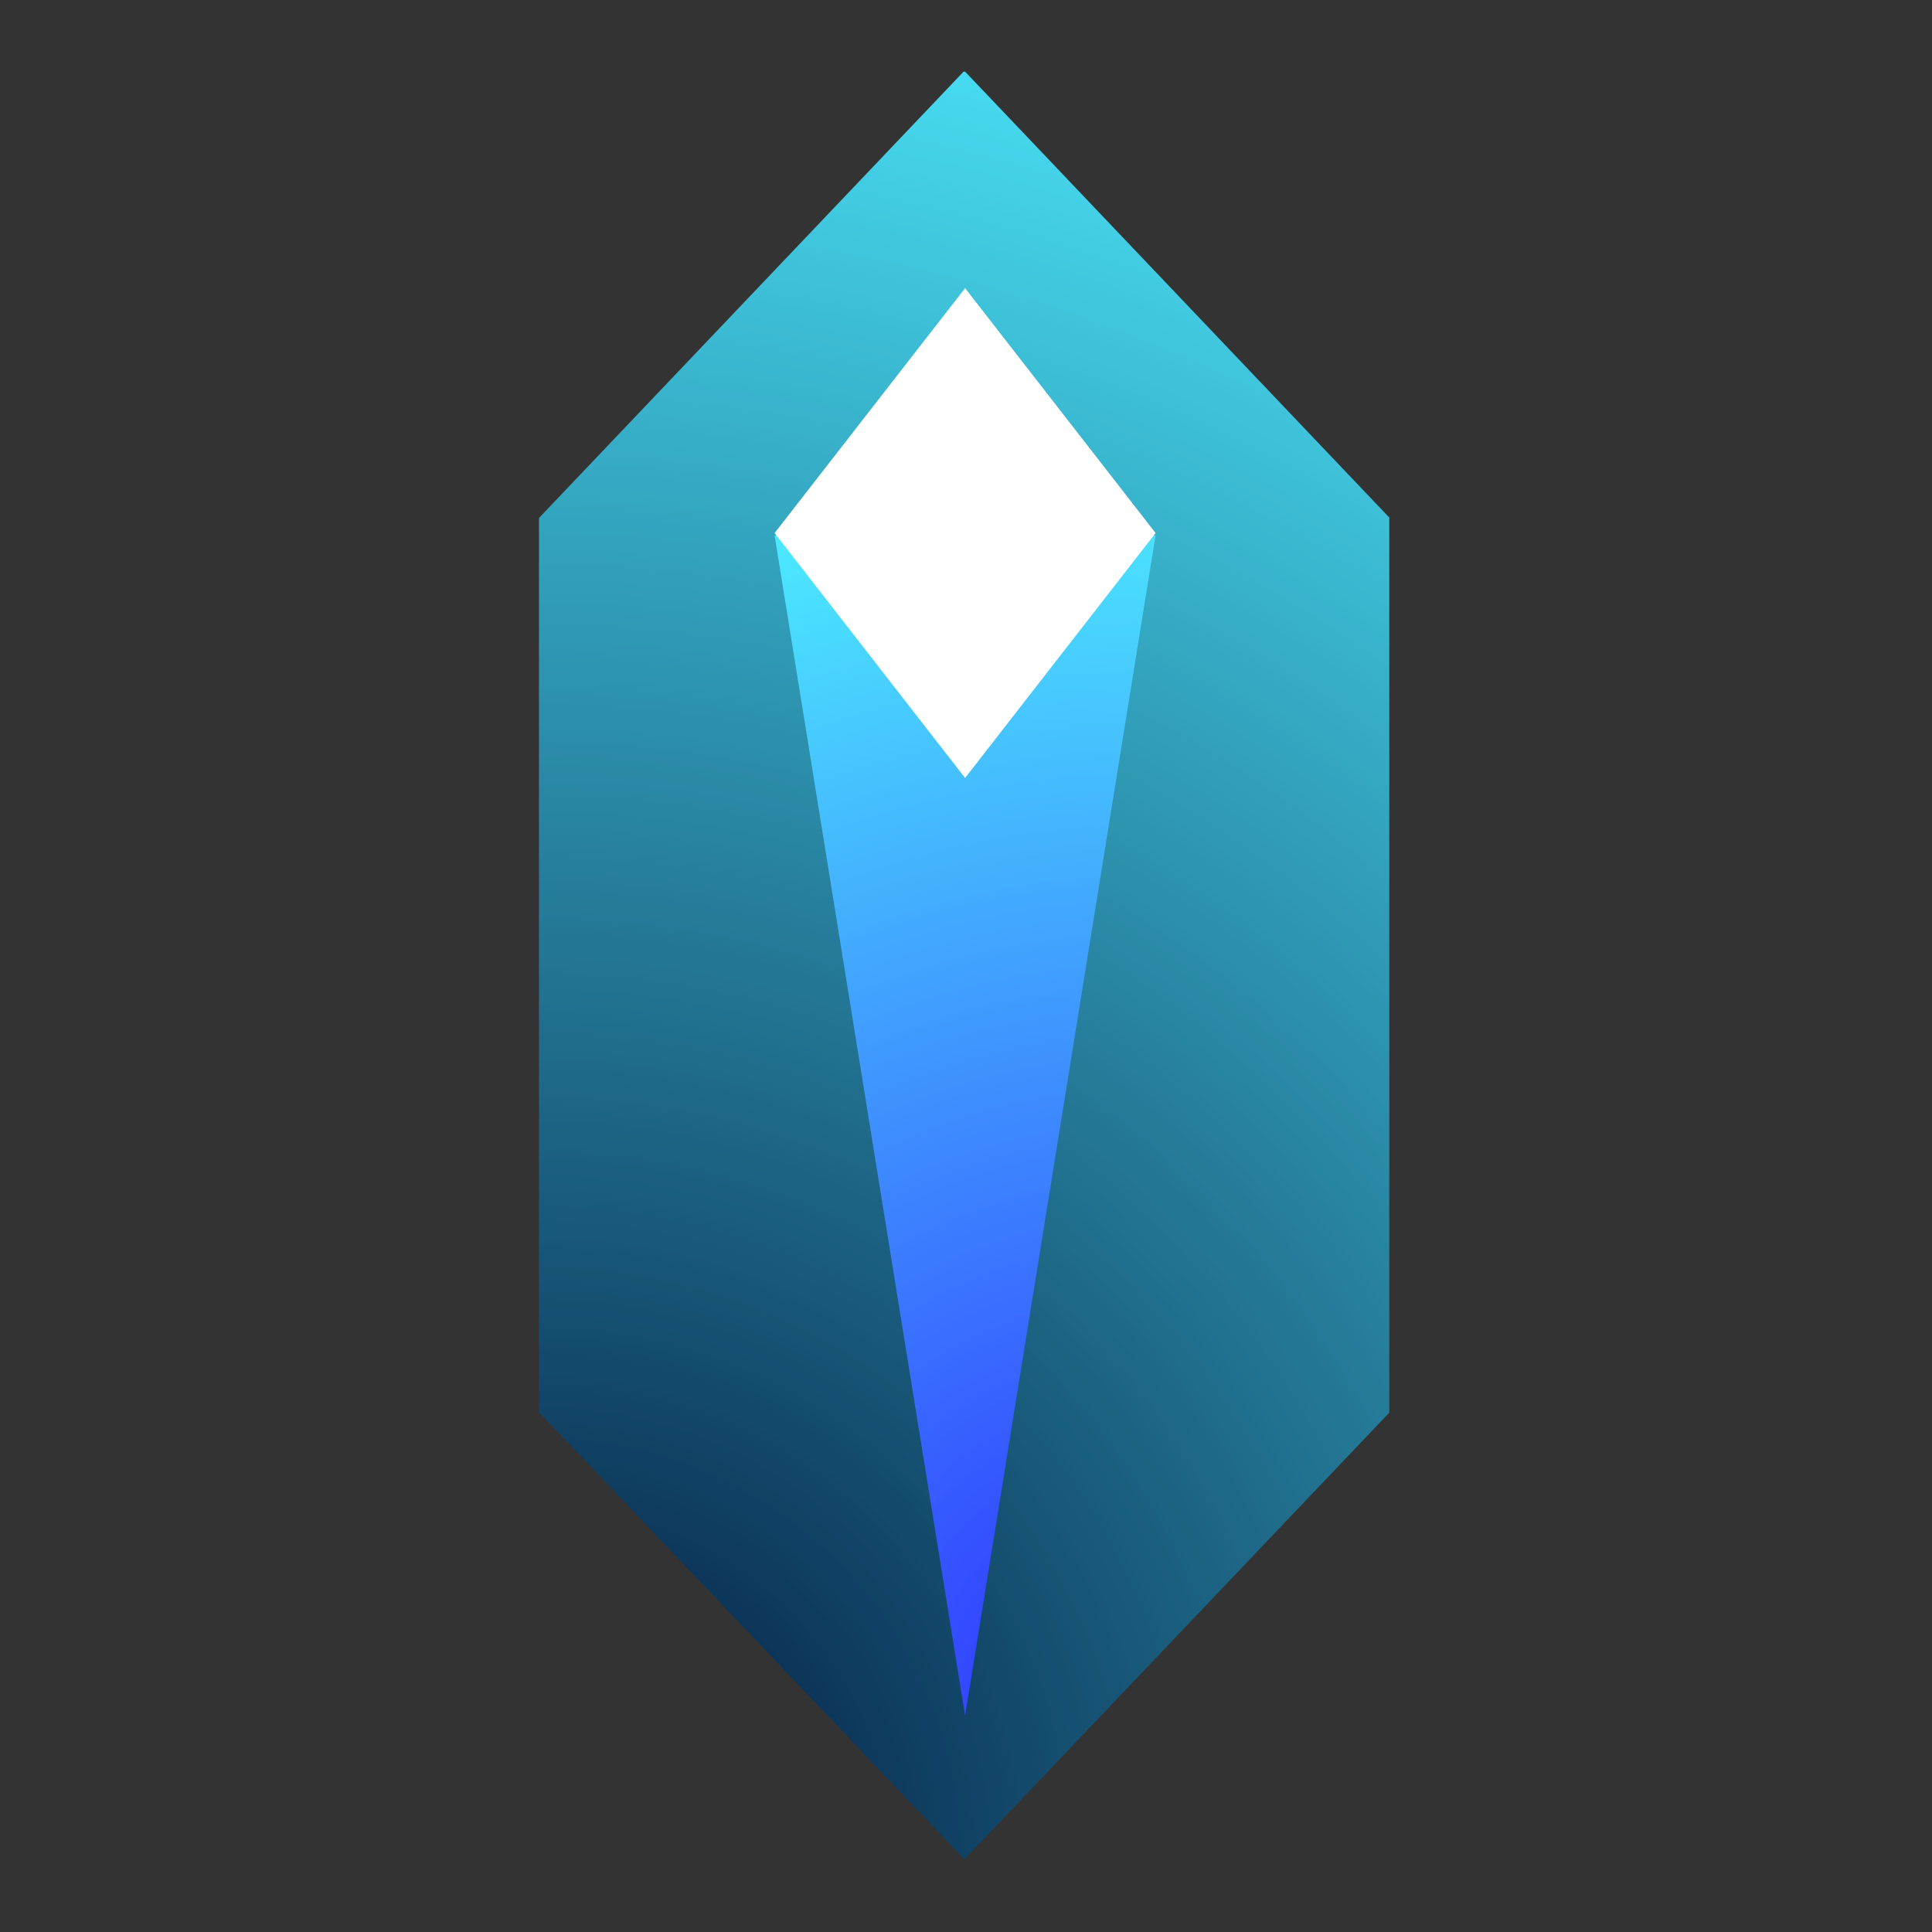 <svg xmlns="http://www.w3.org/2000/svg" xmlns:xlink="http://www.w3.org/1999/xlink" width="1079" zoomAndPan="magnify" viewBox="0 0 809.25 809.25" height="1079" preserveAspectRatio="xMidYMid meet" version="1.2"><rect x="0" y="0" width="809.25" height="809.25" fill="#333333" stroke="none"/><defs><clipPath id="f73c120d5b"><path d="M 225.762 30.02 L 581.926 30.02 L 581.926 778.832 L 225.762 778.832 Z M 225.762 30.02 "/></clipPath><clipPath id="627f0b703a"><path d="M 225.762 216.961 L 403.926 29.672 L 582.094 216.961 L 582.094 591.543 L 403.926 778.832 L 225.762 591.543 Z M 225.762 216.961 "/></clipPath><radialGradient gradientTransform="matrix(0,-1,1,0,225.761,778.832)" id="106c2b67e8" gradientUnits="userSpaceOnUse" r="829.201" cx="0" fx="0" cy="0" fy="0"><stop style="stop-color:#00143a;stop-opacity:1;" offset="0"/><stop style="stop-color:#00153b;stop-opacity:1;" offset="0.004"/><stop style="stop-color:#01163c;stop-opacity:1;" offset="0.008"/><stop style="stop-color:#01173d;stop-opacity:1;" offset="0.012"/><stop style="stop-color:#01183d;stop-opacity:1;" offset="0.016"/><stop style="stop-color:#02183e;stop-opacity:1;" offset="0.02"/><stop style="stop-color:#02193f;stop-opacity:1;" offset="0.023"/><stop style="stop-color:#021a40;stop-opacity:1;" offset="0.027"/><stop style="stop-color:#031b40;stop-opacity:1;" offset="0.031"/><stop style="stop-color:#031c41;stop-opacity:1;" offset="0.035"/><stop style="stop-color:#031d42;stop-opacity:1;" offset="0.039"/><stop style="stop-color:#031d43;stop-opacity:1;" offset="0.043"/><stop style="stop-color:#041e43;stop-opacity:1;" offset="0.047"/><stop style="stop-color:#041f44;stop-opacity:1;" offset="0.051"/><stop style="stop-color:#042045;stop-opacity:1;" offset="0.055"/><stop style="stop-color:#052146;stop-opacity:1;" offset="0.059"/><stop style="stop-color:#052247;stop-opacity:1;" offset="0.062"/><stop style="stop-color:#052247;stop-opacity:1;" offset="0.066"/><stop style="stop-color:#052348;stop-opacity:1;" offset="0.07"/><stop style="stop-color:#062449;stop-opacity:1;" offset="0.074"/><stop style="stop-color:#06254a;stop-opacity:1;" offset="0.078"/><stop style="stop-color:#06264a;stop-opacity:1;" offset="0.082"/><stop style="stop-color:#07274b;stop-opacity:1;" offset="0.086"/><stop style="stop-color:#07274c;stop-opacity:1;" offset="0.09"/><stop style="stop-color:#07284d;stop-opacity:1;" offset="0.094"/><stop style="stop-color:#08294d;stop-opacity:1;" offset="0.098"/><stop style="stop-color:#082a4e;stop-opacity:1;" offset="0.102"/><stop style="stop-color:#082b4f;stop-opacity:1;" offset="0.105"/><stop style="stop-color:#082c50;stop-opacity:1;" offset="0.109"/><stop style="stop-color:#092c50;stop-opacity:1;" offset="0.113"/><stop style="stop-color:#092d51;stop-opacity:1;" offset="0.117"/><stop style="stop-color:#092e52;stop-opacity:1;" offset="0.121"/><stop style="stop-color:#0a2f53;stop-opacity:1;" offset="0.125"/><stop style="stop-color:#0a3054;stop-opacity:1;" offset="0.129"/><stop style="stop-color:#0a3154;stop-opacity:1;" offset="0.133"/><stop style="stop-color:#0b3155;stop-opacity:1;" offset="0.137"/><stop style="stop-color:#0b3256;stop-opacity:1;" offset="0.141"/><stop style="stop-color:#0b3357;stop-opacity:1;" offset="0.145"/><stop style="stop-color:#0b3457;stop-opacity:1;" offset="0.148"/><stop style="stop-color:#0c3558;stop-opacity:1;" offset="0.152"/><stop style="stop-color:#0c3659;stop-opacity:1;" offset="0.156"/><stop style="stop-color:#0c365a;stop-opacity:1;" offset="0.16"/><stop style="stop-color:#0d375a;stop-opacity:1;" offset="0.164"/><stop style="stop-color:#0d385b;stop-opacity:1;" offset="0.168"/><stop style="stop-color:#0d395c;stop-opacity:1;" offset="0.172"/><stop style="stop-color:#0e3a5d;stop-opacity:1;" offset="0.176"/><stop style="stop-color:#0e3b5e;stop-opacity:1;" offset="0.18"/><stop style="stop-color:#0e3b5e;stop-opacity:1;" offset="0.184"/><stop style="stop-color:#0e3c5f;stop-opacity:1;" offset="0.188"/><stop style="stop-color:#0f3d60;stop-opacity:1;" offset="0.191"/><stop style="stop-color:#0f3e61;stop-opacity:1;" offset="0.195"/><stop style="stop-color:#0f3f61;stop-opacity:1;" offset="0.199"/><stop style="stop-color:#104062;stop-opacity:1;" offset="0.203"/><stop style="stop-color:#104063;stop-opacity:1;" offset="0.207"/><stop style="stop-color:#104164;stop-opacity:1;" offset="0.211"/><stop style="stop-color:#104264;stop-opacity:1;" offset="0.215"/><stop style="stop-color:#114365;stop-opacity:1;" offset="0.219"/><stop style="stop-color:#114466;stop-opacity:1;" offset="0.223"/><stop style="stop-color:#114567;stop-opacity:1;" offset="0.227"/><stop style="stop-color:#124567;stop-opacity:1;" offset="0.23"/><stop style="stop-color:#124668;stop-opacity:1;" offset="0.234"/><stop style="stop-color:#124769;stop-opacity:1;" offset="0.238"/><stop style="stop-color:#13486a;stop-opacity:1;" offset="0.242"/><stop style="stop-color:#13496b;stop-opacity:1;" offset="0.246"/><stop style="stop-color:#134a6b;stop-opacity:1;" offset="0.25"/><stop style="stop-color:#134a6c;stop-opacity:1;" offset="0.254"/><stop style="stop-color:#144b6d;stop-opacity:1;" offset="0.258"/><stop style="stop-color:#144c6e;stop-opacity:1;" offset="0.262"/><stop style="stop-color:#144d6e;stop-opacity:1;" offset="0.266"/><stop style="stop-color:#154e6f;stop-opacity:1;" offset="0.27"/><stop style="stop-color:#154f70;stop-opacity:1;" offset="0.273"/><stop style="stop-color:#154f71;stop-opacity:1;" offset="0.277"/><stop style="stop-color:#165071;stop-opacity:1;" offset="0.281"/><stop style="stop-color:#165172;stop-opacity:1;" offset="0.285"/><stop style="stop-color:#165273;stop-opacity:1;" offset="0.289"/><stop style="stop-color:#165374;stop-opacity:1;" offset="0.293"/><stop style="stop-color:#175474;stop-opacity:1;" offset="0.297"/><stop style="stop-color:#175475;stop-opacity:1;" offset="0.301"/><stop style="stop-color:#175576;stop-opacity:1;" offset="0.305"/><stop style="stop-color:#185677;stop-opacity:1;" offset="0.309"/><stop style="stop-color:#185778;stop-opacity:1;" offset="0.312"/><stop style="stop-color:#185878;stop-opacity:1;" offset="0.316"/><stop style="stop-color:#185979;stop-opacity:1;" offset="0.32"/><stop style="stop-color:#19597a;stop-opacity:1;" offset="0.324"/><stop style="stop-color:#195a7b;stop-opacity:1;" offset="0.328"/><stop style="stop-color:#195b7b;stop-opacity:1;" offset="0.332"/><stop style="stop-color:#1a5c7c;stop-opacity:1;" offset="0.336"/><stop style="stop-color:#1a5d7d;stop-opacity:1;" offset="0.34"/><stop style="stop-color:#1a5e7e;stop-opacity:1;" offset="0.344"/><stop style="stop-color:#1b5e7e;stop-opacity:1;" offset="0.348"/><stop style="stop-color:#1b5f7f;stop-opacity:1;" offset="0.352"/><stop style="stop-color:#1b6080;stop-opacity:1;" offset="0.355"/><stop style="stop-color:#1b6181;stop-opacity:1;" offset="0.359"/><stop style="stop-color:#1c6282;stop-opacity:1;" offset="0.363"/><stop style="stop-color:#1c6382;stop-opacity:1;" offset="0.367"/><stop style="stop-color:#1c6383;stop-opacity:1;" offset="0.371"/><stop style="stop-color:#1d6484;stop-opacity:1;" offset="0.375"/><stop style="stop-color:#1d6585;stop-opacity:1;" offset="0.379"/><stop style="stop-color:#1d6685;stop-opacity:1;" offset="0.383"/><stop style="stop-color:#1e6786;stop-opacity:1;" offset="0.387"/><stop style="stop-color:#1e6887;stop-opacity:1;" offset="0.391"/><stop style="stop-color:#1e6888;stop-opacity:1;" offset="0.395"/><stop style="stop-color:#1e6988;stop-opacity:1;" offset="0.398"/><stop style="stop-color:#1f6a89;stop-opacity:1;" offset="0.402"/><stop style="stop-color:#1f6b8a;stop-opacity:1;" offset="0.406"/><stop style="stop-color:#1f6c8b;stop-opacity:1;" offset="0.41"/><stop style="stop-color:#206d8b;stop-opacity:1;" offset="0.414"/><stop style="stop-color:#206d8c;stop-opacity:1;" offset="0.418"/><stop style="stop-color:#206e8d;stop-opacity:1;" offset="0.422"/><stop style="stop-color:#216f8e;stop-opacity:1;" offset="0.426"/><stop style="stop-color:#21708f;stop-opacity:1;" offset="0.43"/><stop style="stop-color:#21718f;stop-opacity:1;" offset="0.434"/><stop style="stop-color:#217290;stop-opacity:1;" offset="0.438"/><stop style="stop-color:#227291;stop-opacity:1;" offset="0.441"/><stop style="stop-color:#227392;stop-opacity:1;" offset="0.445"/><stop style="stop-color:#227492;stop-opacity:1;" offset="0.449"/><stop style="stop-color:#237593;stop-opacity:1;" offset="0.453"/><stop style="stop-color:#237694;stop-opacity:1;" offset="0.457"/><stop style="stop-color:#237795;stop-opacity:1;" offset="0.461"/><stop style="stop-color:#237795;stop-opacity:1;" offset="0.465"/><stop style="stop-color:#247896;stop-opacity:1;" offset="0.469"/><stop style="stop-color:#247997;stop-opacity:1;" offset="0.473"/><stop style="stop-color:#247a98;stop-opacity:1;" offset="0.477"/><stop style="stop-color:#257b98;stop-opacity:1;" offset="0.48"/><stop style="stop-color:#257c99;stop-opacity:1;" offset="0.484"/><stop style="stop-color:#257c9a;stop-opacity:1;" offset="0.488"/><stop style="stop-color:#267d9b;stop-opacity:1;" offset="0.492"/><stop style="stop-color:#267e9c;stop-opacity:1;" offset="0.496"/><stop style="stop-color:#267f9c;stop-opacity:1;" offset="0.5"/><stop style="stop-color:#26809d;stop-opacity:1;" offset="0.504"/><stop style="stop-color:#27819e;stop-opacity:1;" offset="0.508"/><stop style="stop-color:#27819f;stop-opacity:1;" offset="0.512"/><stop style="stop-color:#27829f;stop-opacity:1;" offset="0.516"/><stop style="stop-color:#2883a0;stop-opacity:1;" offset="0.52"/><stop style="stop-color:#2884a1;stop-opacity:1;" offset="0.523"/><stop style="stop-color:#2885a2;stop-opacity:1;" offset="0.527"/><stop style="stop-color:#2986a2;stop-opacity:1;" offset="0.531"/><stop style="stop-color:#2986a3;stop-opacity:1;" offset="0.535"/><stop style="stop-color:#2987a4;stop-opacity:1;" offset="0.539"/><stop style="stop-color:#2988a5;stop-opacity:1;" offset="0.543"/><stop style="stop-color:#2a89a6;stop-opacity:1;" offset="0.547"/><stop style="stop-color:#2a8aa6;stop-opacity:1;" offset="0.551"/><stop style="stop-color:#2a8ba7;stop-opacity:1;" offset="0.555"/><stop style="stop-color:#2b8ba8;stop-opacity:1;" offset="0.559"/><stop style="stop-color:#2b8ca9;stop-opacity:1;" offset="0.562"/><stop style="stop-color:#2b8da9;stop-opacity:1;" offset="0.566"/><stop style="stop-color:#2b8eaa;stop-opacity:1;" offset="0.57"/><stop style="stop-color:#2c8fab;stop-opacity:1;" offset="0.574"/><stop style="stop-color:#2c90ac;stop-opacity:1;" offset="0.578"/><stop style="stop-color:#2c90ac;stop-opacity:1;" offset="0.582"/><stop style="stop-color:#2d91ad;stop-opacity:1;" offset="0.586"/><stop style="stop-color:#2d92ae;stop-opacity:1;" offset="0.59"/><stop style="stop-color:#2d93af;stop-opacity:1;" offset="0.594"/><stop style="stop-color:#2e94af;stop-opacity:1;" offset="0.598"/><stop style="stop-color:#2e95b0;stop-opacity:1;" offset="0.602"/><stop style="stop-color:#2e95b1;stop-opacity:1;" offset="0.605"/><stop style="stop-color:#2e96b2;stop-opacity:1;" offset="0.609"/><stop style="stop-color:#2f97b3;stop-opacity:1;" offset="0.613"/><stop style="stop-color:#2f98b3;stop-opacity:1;" offset="0.617"/><stop style="stop-color:#2f99b4;stop-opacity:1;" offset="0.621"/><stop style="stop-color:#309ab5;stop-opacity:1;" offset="0.625"/><stop style="stop-color:#309ab6;stop-opacity:1;" offset="0.629"/><stop style="stop-color:#309bb6;stop-opacity:1;" offset="0.633"/><stop style="stop-color:#319cb7;stop-opacity:1;" offset="0.637"/><stop style="stop-color:#319db8;stop-opacity:1;" offset="0.641"/><stop style="stop-color:#319eb9;stop-opacity:1;" offset="0.645"/><stop style="stop-color:#319fb9;stop-opacity:1;" offset="0.648"/><stop style="stop-color:#329fba;stop-opacity:1;" offset="0.652"/><stop style="stop-color:#32a0bb;stop-opacity:1;" offset="0.656"/><stop style="stop-color:#32a1bc;stop-opacity:1;" offset="0.66"/><stop style="stop-color:#33a2bc;stop-opacity:1;" offset="0.664"/><stop style="stop-color:#33a3bd;stop-opacity:1;" offset="0.668"/><stop style="stop-color:#33a4be;stop-opacity:1;" offset="0.672"/><stop style="stop-color:#33a4bf;stop-opacity:1;" offset="0.676"/><stop style="stop-color:#34a5c0;stop-opacity:1;" offset="0.68"/><stop style="stop-color:#34a6c0;stop-opacity:1;" offset="0.684"/><stop style="stop-color:#34a7c1;stop-opacity:1;" offset="0.688"/><stop style="stop-color:#35a8c2;stop-opacity:1;" offset="0.691"/><stop style="stop-color:#35a9c3;stop-opacity:1;" offset="0.695"/><stop style="stop-color:#35a9c3;stop-opacity:1;" offset="0.699"/><stop style="stop-color:#36aac4;stop-opacity:1;" offset="0.703"/><stop style="stop-color:#36abc5;stop-opacity:1;" offset="0.707"/><stop style="stop-color:#36acc6;stop-opacity:1;" offset="0.711"/><stop style="stop-color:#36adc6;stop-opacity:1;" offset="0.715"/><stop style="stop-color:#37aec7;stop-opacity:1;" offset="0.719"/><stop style="stop-color:#37aec8;stop-opacity:1;" offset="0.723"/><stop style="stop-color:#37afc9;stop-opacity:1;" offset="0.727"/><stop style="stop-color:#38b0ca;stop-opacity:1;" offset="0.73"/><stop style="stop-color:#38b1ca;stop-opacity:1;" offset="0.734"/><stop style="stop-color:#38b2cb;stop-opacity:1;" offset="0.738"/><stop style="stop-color:#39b3cc;stop-opacity:1;" offset="0.742"/><stop style="stop-color:#39b3cd;stop-opacity:1;" offset="0.746"/><stop style="stop-color:#39b4cd;stop-opacity:1;" offset="0.75"/><stop style="stop-color:#39b5ce;stop-opacity:1;" offset="0.754"/><stop style="stop-color:#3ab6cf;stop-opacity:1;" offset="0.758"/><stop style="stop-color:#3ab7d0;stop-opacity:1;" offset="0.762"/><stop style="stop-color:#3ab8d0;stop-opacity:1;" offset="0.766"/><stop style="stop-color:#3bb8d1;stop-opacity:1;" offset="0.77"/><stop style="stop-color:#3bb9d2;stop-opacity:1;" offset="0.773"/><stop style="stop-color:#3bbad3;stop-opacity:1;" offset="0.777"/><stop style="stop-color:#3cbbd3;stop-opacity:1;" offset="0.781"/><stop style="stop-color:#3cbcd4;stop-opacity:1;" offset="0.785"/><stop style="stop-color:#3cbdd5;stop-opacity:1;" offset="0.789"/><stop style="stop-color:#3cbdd6;stop-opacity:1;" offset="0.793"/><stop style="stop-color:#3dbed7;stop-opacity:1;" offset="0.797"/><stop style="stop-color:#3dbfd7;stop-opacity:1;" offset="0.801"/><stop style="stop-color:#3dc0d8;stop-opacity:1;" offset="0.805"/><stop style="stop-color:#3ec1d9;stop-opacity:1;" offset="0.809"/><stop style="stop-color:#3ec2da;stop-opacity:1;" offset="0.812"/><stop style="stop-color:#3ec2da;stop-opacity:1;" offset="0.816"/><stop style="stop-color:#3ec3db;stop-opacity:1;" offset="0.82"/><stop style="stop-color:#3fc4dc;stop-opacity:1;" offset="0.824"/><stop style="stop-color:#3fc5dd;stop-opacity:1;" offset="0.828"/><stop style="stop-color:#3fc6dd;stop-opacity:1;" offset="0.832"/><stop style="stop-color:#40c7de;stop-opacity:1;" offset="0.836"/><stop style="stop-color:#40c7df;stop-opacity:1;" offset="0.84"/><stop style="stop-color:#40c8e0;stop-opacity:1;" offset="0.844"/><stop style="stop-color:#41c9e0;stop-opacity:1;" offset="0.848"/><stop style="stop-color:#41cae1;stop-opacity:1;" offset="0.852"/><stop style="stop-color:#41cbe2;stop-opacity:1;" offset="0.855"/><stop style="stop-color:#41cce3;stop-opacity:1;" offset="0.859"/><stop style="stop-color:#42cce4;stop-opacity:1;" offset="0.863"/><stop style="stop-color:#42cde4;stop-opacity:1;" offset="0.867"/><stop style="stop-color:#42cee5;stop-opacity:1;" offset="0.871"/><stop style="stop-color:#43cfe6;stop-opacity:1;" offset="0.875"/><stop style="stop-color:#43d0e7;stop-opacity:1;" offset="0.879"/><stop style="stop-color:#43d1e7;stop-opacity:1;" offset="0.883"/><stop style="stop-color:#44d1e8;stop-opacity:1;" offset="0.887"/><stop style="stop-color:#44d2e9;stop-opacity:1;" offset="0.891"/><stop style="stop-color:#44d3ea;stop-opacity:1;" offset="0.895"/><stop style="stop-color:#44d4ea;stop-opacity:1;" offset="0.898"/><stop style="stop-color:#45d5eb;stop-opacity:1;" offset="0.902"/><stop style="stop-color:#45d5ec;stop-opacity:1;" offset="0.906"/><stop style="stop-color:#45d6ed;stop-opacity:1;" offset="0.91"/><stop style="stop-color:#46d7ee;stop-opacity:1;" offset="0.914"/><stop style="stop-color:#46d8ee;stop-opacity:1;" offset="0.918"/><stop style="stop-color:#46d9ef;stop-opacity:1;" offset="0.922"/><stop style="stop-color:#46daf0;stop-opacity:1;" offset="0.926"/><stop style="stop-color:#47daf1;stop-opacity:1;" offset="0.93"/><stop style="stop-color:#47dbf1;stop-opacity:1;" offset="0.934"/><stop style="stop-color:#47dcf2;stop-opacity:1;" offset="0.938"/><stop style="stop-color:#48ddf3;stop-opacity:1;" offset="0.941"/><stop style="stop-color:#48def4;stop-opacity:1;" offset="0.945"/><stop style="stop-color:#48dff4;stop-opacity:1;" offset="0.949"/><stop style="stop-color:#49dff5;stop-opacity:1;" offset="0.953"/><stop style="stop-color:#49e0f6;stop-opacity:1;" offset="0.957"/><stop style="stop-color:#49e1f7;stop-opacity:1;" offset="0.961"/><stop style="stop-color:#49e2f7;stop-opacity:1;" offset="0.965"/><stop style="stop-color:#4ae3f8;stop-opacity:1;" offset="0.969"/><stop style="stop-color:#4ae4f9;stop-opacity:1;" offset="0.973"/><stop style="stop-color:#4ae4fa;stop-opacity:1;" offset="0.977"/><stop style="stop-color:#4be5fb;stop-opacity:1;" offset="0.98"/><stop style="stop-color:#4be6fb;stop-opacity:1;" offset="0.984"/><stop style="stop-color:#4be7fc;stop-opacity:1;" offset="0.988"/><stop style="stop-color:#4ce8fd;stop-opacity:1;" offset="0.992"/><stop style="stop-color:#4ce9fe;stop-opacity:1;" offset="0.996"/><stop style="stop-color:#4ce9fe;stop-opacity:1;" offset="1"/></radialGradient><clipPath id="f69fdd4426"><path d="M 324.449 224.254 L 484.035 224.254 L 484.035 718.656 L 324.449 718.656 Z M 324.449 224.254 "/></clipPath><clipPath id="d069b625b8"><path d="M 404.242 718.656 L 324.449 224.25 L 484.035 224.25 Z M 404.242 718.656 "/></clipPath><radialGradient gradientTransform="matrix(-1,0,0,-1,484.035,718.66)" id="86e6a65c46" gradientUnits="userSpaceOnUse" r="519.525" cx="0" fx="0" cy="0" fy="0"><stop style="stop-color:#2f2bff;stop-opacity:1;" offset="0"/><stop style="stop-color:#2f2cff;stop-opacity:1;" offset="0.004"/><stop style="stop-color:#2f2dff;stop-opacity:1;" offset="0.008"/><stop style="stop-color:#2f2eff;stop-opacity:1;" offset="0.012"/><stop style="stop-color:#2f2eff;stop-opacity:1;" offset="0.016"/><stop style="stop-color:#302fff;stop-opacity:1;" offset="0.02"/><stop style="stop-color:#3030ff;stop-opacity:1;" offset="0.023"/><stop style="stop-color:#3031ff;stop-opacity:1;" offset="0.027"/><stop style="stop-color:#3031ff;stop-opacity:1;" offset="0.031"/><stop style="stop-color:#3032ff;stop-opacity:1;" offset="0.035"/><stop style="stop-color:#3033ff;stop-opacity:1;" offset="0.039"/><stop style="stop-color:#3034ff;stop-opacity:1;" offset="0.043"/><stop style="stop-color:#3034ff;stop-opacity:1;" offset="0.047"/><stop style="stop-color:#3035ff;stop-opacity:1;" offset="0.051"/><stop style="stop-color:#3136ff;stop-opacity:1;" offset="0.055"/><stop style="stop-color:#3137ff;stop-opacity:1;" offset="0.059"/><stop style="stop-color:#3137ff;stop-opacity:1;" offset="0.062"/><stop style="stop-color:#3138ff;stop-opacity:1;" offset="0.066"/><stop style="stop-color:#3139ff;stop-opacity:1;" offset="0.07"/><stop style="stop-color:#313aff;stop-opacity:1;" offset="0.074"/><stop style="stop-color:#313aff;stop-opacity:1;" offset="0.078"/><stop style="stop-color:#313bff;stop-opacity:1;" offset="0.082"/><stop style="stop-color:#313cff;stop-opacity:1;" offset="0.086"/><stop style="stop-color:#323dff;stop-opacity:1;" offset="0.09"/><stop style="stop-color:#323dff;stop-opacity:1;" offset="0.094"/><stop style="stop-color:#323eff;stop-opacity:1;" offset="0.098"/><stop style="stop-color:#323fff;stop-opacity:1;" offset="0.102"/><stop style="stop-color:#3240ff;stop-opacity:1;" offset="0.105"/><stop style="stop-color:#3240ff;stop-opacity:1;" offset="0.109"/><stop style="stop-color:#3241ff;stop-opacity:1;" offset="0.113"/><stop style="stop-color:#3242ff;stop-opacity:1;" offset="0.117"/><stop style="stop-color:#3242ff;stop-opacity:1;" offset="0.121"/><stop style="stop-color:#3343ff;stop-opacity:1;" offset="0.125"/><stop style="stop-color:#3344ff;stop-opacity:1;" offset="0.129"/><stop style="stop-color:#3345ff;stop-opacity:1;" offset="0.133"/><stop style="stop-color:#3345ff;stop-opacity:1;" offset="0.137"/><stop style="stop-color:#3346ff;stop-opacity:1;" offset="0.141"/><stop style="stop-color:#3347ff;stop-opacity:1;" offset="0.145"/><stop style="stop-color:#3348ff;stop-opacity:1;" offset="0.148"/><stop style="stop-color:#3348ff;stop-opacity:1;" offset="0.152"/><stop style="stop-color:#3449ff;stop-opacity:1;" offset="0.156"/><stop style="stop-color:#344aff;stop-opacity:1;" offset="0.16"/><stop style="stop-color:#344bff;stop-opacity:1;" offset="0.164"/><stop style="stop-color:#344bff;stop-opacity:1;" offset="0.168"/><stop style="stop-color:#344cff;stop-opacity:1;" offset="0.172"/><stop style="stop-color:#344dff;stop-opacity:1;" offset="0.176"/><stop style="stop-color:#344eff;stop-opacity:1;" offset="0.18"/><stop style="stop-color:#344eff;stop-opacity:1;" offset="0.184"/><stop style="stop-color:#344fff;stop-opacity:1;" offset="0.188"/><stop style="stop-color:#3550ff;stop-opacity:1;" offset="0.191"/><stop style="stop-color:#3551ff;stop-opacity:1;" offset="0.195"/><stop style="stop-color:#3551ff;stop-opacity:1;" offset="0.199"/><stop style="stop-color:#3552ff;stop-opacity:1;" offset="0.203"/><stop style="stop-color:#3553ff;stop-opacity:1;" offset="0.207"/><stop style="stop-color:#3554ff;stop-opacity:1;" offset="0.211"/><stop style="stop-color:#3554ff;stop-opacity:1;" offset="0.215"/><stop style="stop-color:#3555ff;stop-opacity:1;" offset="0.219"/><stop style="stop-color:#3556ff;stop-opacity:1;" offset="0.223"/><stop style="stop-color:#3657ff;stop-opacity:1;" offset="0.227"/><stop style="stop-color:#3657ff;stop-opacity:1;" offset="0.23"/><stop style="stop-color:#3658ff;stop-opacity:1;" offset="0.234"/><stop style="stop-color:#3659ff;stop-opacity:1;" offset="0.238"/><stop style="stop-color:#3659ff;stop-opacity:1;" offset="0.242"/><stop style="stop-color:#365aff;stop-opacity:1;" offset="0.246"/><stop style="stop-color:#365bff;stop-opacity:1;" offset="0.25"/><stop style="stop-color:#365cff;stop-opacity:1;" offset="0.254"/><stop style="stop-color:#365cff;stop-opacity:1;" offset="0.258"/><stop style="stop-color:#375dff;stop-opacity:1;" offset="0.262"/><stop style="stop-color:#375eff;stop-opacity:1;" offset="0.266"/><stop style="stop-color:#375fff;stop-opacity:1;" offset="0.27"/><stop style="stop-color:#375fff;stop-opacity:1;" offset="0.273"/><stop style="stop-color:#3760ff;stop-opacity:1;" offset="0.277"/><stop style="stop-color:#3761ff;stop-opacity:1;" offset="0.281"/><stop style="stop-color:#3762ff;stop-opacity:1;" offset="0.285"/><stop style="stop-color:#3762ff;stop-opacity:1;" offset="0.289"/><stop style="stop-color:#3763ff;stop-opacity:1;" offset="0.293"/><stop style="stop-color:#3864ff;stop-opacity:1;" offset="0.297"/><stop style="stop-color:#3865ff;stop-opacity:1;" offset="0.301"/><stop style="stop-color:#3865ff;stop-opacity:1;" offset="0.305"/><stop style="stop-color:#3866ff;stop-opacity:1;" offset="0.309"/><stop style="stop-color:#3867ff;stop-opacity:1;" offset="0.312"/><stop style="stop-color:#3868ff;stop-opacity:1;" offset="0.316"/><stop style="stop-color:#3868ff;stop-opacity:1;" offset="0.32"/><stop style="stop-color:#3869ff;stop-opacity:1;" offset="0.324"/><stop style="stop-color:#396aff;stop-opacity:1;" offset="0.328"/><stop style="stop-color:#396bff;stop-opacity:1;" offset="0.332"/><stop style="stop-color:#396bff;stop-opacity:1;" offset="0.336"/><stop style="stop-color:#396cff;stop-opacity:1;" offset="0.34"/><stop style="stop-color:#396dff;stop-opacity:1;" offset="0.344"/><stop style="stop-color:#396eff;stop-opacity:1;" offset="0.348"/><stop style="stop-color:#396eff;stop-opacity:1;" offset="0.352"/><stop style="stop-color:#396fff;stop-opacity:1;" offset="0.355"/><stop style="stop-color:#3970ff;stop-opacity:1;" offset="0.359"/><stop style="stop-color:#3a70ff;stop-opacity:1;" offset="0.363"/><stop style="stop-color:#3a71ff;stop-opacity:1;" offset="0.367"/><stop style="stop-color:#3a72ff;stop-opacity:1;" offset="0.371"/><stop style="stop-color:#3a73ff;stop-opacity:1;" offset="0.375"/><stop style="stop-color:#3a73ff;stop-opacity:1;" offset="0.379"/><stop style="stop-color:#3a74ff;stop-opacity:1;" offset="0.383"/><stop style="stop-color:#3a75ff;stop-opacity:1;" offset="0.387"/><stop style="stop-color:#3a76ff;stop-opacity:1;" offset="0.391"/><stop style="stop-color:#3a76ff;stop-opacity:1;" offset="0.395"/><stop style="stop-color:#3b77ff;stop-opacity:1;" offset="0.398"/><stop style="stop-color:#3b78ff;stop-opacity:1;" offset="0.402"/><stop style="stop-color:#3b79ff;stop-opacity:1;" offset="0.406"/><stop style="stop-color:#3b79ff;stop-opacity:1;" offset="0.41"/><stop style="stop-color:#3b7aff;stop-opacity:1;" offset="0.414"/><stop style="stop-color:#3b7bff;stop-opacity:1;" offset="0.418"/><stop style="stop-color:#3b7cff;stop-opacity:1;" offset="0.422"/><stop style="stop-color:#3b7cff;stop-opacity:1;" offset="0.426"/><stop style="stop-color:#3b7dff;stop-opacity:1;" offset="0.43"/><stop style="stop-color:#3c7eff;stop-opacity:1;" offset="0.434"/><stop style="stop-color:#3c7fff;stop-opacity:1;" offset="0.438"/><stop style="stop-color:#3c7fff;stop-opacity:1;" offset="0.441"/><stop style="stop-color:#3c80ff;stop-opacity:1;" offset="0.445"/><stop style="stop-color:#3c81ff;stop-opacity:1;" offset="0.449"/><stop style="stop-color:#3c82ff;stop-opacity:1;" offset="0.453"/><stop style="stop-color:#3c82ff;stop-opacity:1;" offset="0.457"/><stop style="stop-color:#3c83ff;stop-opacity:1;" offset="0.461"/><stop style="stop-color:#3c84ff;stop-opacity:1;" offset="0.465"/><stop style="stop-color:#3d85ff;stop-opacity:1;" offset="0.469"/><stop style="stop-color:#3d85ff;stop-opacity:1;" offset="0.473"/><stop style="stop-color:#3d86ff;stop-opacity:1;" offset="0.477"/><stop style="stop-color:#3d87ff;stop-opacity:1;" offset="0.48"/><stop style="stop-color:#3d87ff;stop-opacity:1;" offset="0.484"/><stop style="stop-color:#3d88fe;stop-opacity:1;" offset="0.488"/><stop style="stop-color:#3d89fe;stop-opacity:1;" offset="0.492"/><stop style="stop-color:#3d8afe;stop-opacity:1;" offset="0.496"/><stop style="stop-color:#3e8afe;stop-opacity:1;" offset="0.5"/><stop style="stop-color:#3e8bfe;stop-opacity:1;" offset="0.504"/><stop style="stop-color:#3e8cfe;stop-opacity:1;" offset="0.508"/><stop style="stop-color:#3e8dfe;stop-opacity:1;" offset="0.512"/><stop style="stop-color:#3e8dfe;stop-opacity:1;" offset="0.516"/><stop style="stop-color:#3e8efe;stop-opacity:1;" offset="0.52"/><stop style="stop-color:#3e8ffe;stop-opacity:1;" offset="0.523"/><stop style="stop-color:#3e90fe;stop-opacity:1;" offset="0.527"/><stop style="stop-color:#3e90fe;stop-opacity:1;" offset="0.531"/><stop style="stop-color:#3f91fe;stop-opacity:1;" offset="0.535"/><stop style="stop-color:#3f92fe;stop-opacity:1;" offset="0.539"/><stop style="stop-color:#3f93fe;stop-opacity:1;" offset="0.543"/><stop style="stop-color:#3f93fe;stop-opacity:1;" offset="0.547"/><stop style="stop-color:#3f94fe;stop-opacity:1;" offset="0.551"/><stop style="stop-color:#3f95fe;stop-opacity:1;" offset="0.555"/><stop style="stop-color:#3f96fe;stop-opacity:1;" offset="0.559"/><stop style="stop-color:#3f96fe;stop-opacity:1;" offset="0.562"/><stop style="stop-color:#3f97fe;stop-opacity:1;" offset="0.566"/><stop style="stop-color:#4098fe;stop-opacity:1;" offset="0.57"/><stop style="stop-color:#4099fe;stop-opacity:1;" offset="0.574"/><stop style="stop-color:#4099fe;stop-opacity:1;" offset="0.578"/><stop style="stop-color:#409afe;stop-opacity:1;" offset="0.582"/><stop style="stop-color:#409bfe;stop-opacity:1;" offset="0.586"/><stop style="stop-color:#409cfe;stop-opacity:1;" offset="0.59"/><stop style="stop-color:#409cfe;stop-opacity:1;" offset="0.594"/><stop style="stop-color:#409dfe;stop-opacity:1;" offset="0.598"/><stop style="stop-color:#409efe;stop-opacity:1;" offset="0.602"/><stop style="stop-color:#419efe;stop-opacity:1;" offset="0.605"/><stop style="stop-color:#419ffe;stop-opacity:1;" offset="0.609"/><stop style="stop-color:#41a0fe;stop-opacity:1;" offset="0.613"/><stop style="stop-color:#41a1fe;stop-opacity:1;" offset="0.617"/><stop style="stop-color:#41a1fe;stop-opacity:1;" offset="0.621"/><stop style="stop-color:#41a2fe;stop-opacity:1;" offset="0.625"/><stop style="stop-color:#41a3fe;stop-opacity:1;" offset="0.629"/><stop style="stop-color:#41a4fe;stop-opacity:1;" offset="0.633"/><stop style="stop-color:#41a4fe;stop-opacity:1;" offset="0.637"/><stop style="stop-color:#42a5fe;stop-opacity:1;" offset="0.641"/><stop style="stop-color:#42a6fe;stop-opacity:1;" offset="0.645"/><stop style="stop-color:#42a7fe;stop-opacity:1;" offset="0.648"/><stop style="stop-color:#42a7fe;stop-opacity:1;" offset="0.652"/><stop style="stop-color:#42a8fe;stop-opacity:1;" offset="0.656"/><stop style="stop-color:#42a9fe;stop-opacity:1;" offset="0.66"/><stop style="stop-color:#42aafe;stop-opacity:1;" offset="0.664"/><stop style="stop-color:#42aafe;stop-opacity:1;" offset="0.668"/><stop style="stop-color:#43abfe;stop-opacity:1;" offset="0.672"/><stop style="stop-color:#43acfe;stop-opacity:1;" offset="0.676"/><stop style="stop-color:#43adfe;stop-opacity:1;" offset="0.68"/><stop style="stop-color:#43adfe;stop-opacity:1;" offset="0.684"/><stop style="stop-color:#43aefe;stop-opacity:1;" offset="0.688"/><stop style="stop-color:#43affe;stop-opacity:1;" offset="0.691"/><stop style="stop-color:#43b0fe;stop-opacity:1;" offset="0.695"/><stop style="stop-color:#43b0fe;stop-opacity:1;" offset="0.699"/><stop style="stop-color:#43b1fe;stop-opacity:1;" offset="0.703"/><stop style="stop-color:#44b2fe;stop-opacity:1;" offset="0.707"/><stop style="stop-color:#44b3fe;stop-opacity:1;" offset="0.711"/><stop style="stop-color:#44b3fe;stop-opacity:1;" offset="0.715"/><stop style="stop-color:#44b4fe;stop-opacity:1;" offset="0.719"/><stop style="stop-color:#44b5fe;stop-opacity:1;" offset="0.723"/><stop style="stop-color:#44b5fe;stop-opacity:1;" offset="0.727"/><stop style="stop-color:#44b6fe;stop-opacity:1;" offset="0.73"/><stop style="stop-color:#44b7fe;stop-opacity:1;" offset="0.734"/><stop style="stop-color:#44b8fe;stop-opacity:1;" offset="0.738"/><stop style="stop-color:#45b8fe;stop-opacity:1;" offset="0.742"/><stop style="stop-color:#45b9fe;stop-opacity:1;" offset="0.746"/><stop style="stop-color:#45bafe;stop-opacity:1;" offset="0.75"/><stop style="stop-color:#45bbfe;stop-opacity:1;" offset="0.754"/><stop style="stop-color:#45bbfe;stop-opacity:1;" offset="0.758"/><stop style="stop-color:#45bcfe;stop-opacity:1;" offset="0.762"/><stop style="stop-color:#45bdfe;stop-opacity:1;" offset="0.766"/><stop style="stop-color:#45befe;stop-opacity:1;" offset="0.77"/><stop style="stop-color:#45befe;stop-opacity:1;" offset="0.773"/><stop style="stop-color:#46bffe;stop-opacity:1;" offset="0.777"/><stop style="stop-color:#46c0fe;stop-opacity:1;" offset="0.781"/><stop style="stop-color:#46c1fe;stop-opacity:1;" offset="0.785"/><stop style="stop-color:#46c1fe;stop-opacity:1;" offset="0.789"/><stop style="stop-color:#46c2fe;stop-opacity:1;" offset="0.793"/><stop style="stop-color:#46c3fe;stop-opacity:1;" offset="0.797"/><stop style="stop-color:#46c4fe;stop-opacity:1;" offset="0.801"/><stop style="stop-color:#46c4fe;stop-opacity:1;" offset="0.805"/><stop style="stop-color:#46c5fe;stop-opacity:1;" offset="0.809"/><stop style="stop-color:#47c6fe;stop-opacity:1;" offset="0.812"/><stop style="stop-color:#47c7fe;stop-opacity:1;" offset="0.816"/><stop style="stop-color:#47c7fe;stop-opacity:1;" offset="0.82"/><stop style="stop-color:#47c8fe;stop-opacity:1;" offset="0.824"/><stop style="stop-color:#47c9fe;stop-opacity:1;" offset="0.828"/><stop style="stop-color:#47cafe;stop-opacity:1;" offset="0.832"/><stop style="stop-color:#47cafe;stop-opacity:1;" offset="0.836"/><stop style="stop-color:#47cbfe;stop-opacity:1;" offset="0.84"/><stop style="stop-color:#48ccfe;stop-opacity:1;" offset="0.844"/><stop style="stop-color:#48ccfe;stop-opacity:1;" offset="0.848"/><stop style="stop-color:#48cdfe;stop-opacity:1;" offset="0.852"/><stop style="stop-color:#48cefe;stop-opacity:1;" offset="0.855"/><stop style="stop-color:#48cffe;stop-opacity:1;" offset="0.859"/><stop style="stop-color:#48cffe;stop-opacity:1;" offset="0.863"/><stop style="stop-color:#48d0fe;stop-opacity:1;" offset="0.867"/><stop style="stop-color:#48d1fe;stop-opacity:1;" offset="0.871"/><stop style="stop-color:#48d2fe;stop-opacity:1;" offset="0.875"/><stop style="stop-color:#49d2fe;stop-opacity:1;" offset="0.879"/><stop style="stop-color:#49d3fe;stop-opacity:1;" offset="0.883"/><stop style="stop-color:#49d4fe;stop-opacity:1;" offset="0.887"/><stop style="stop-color:#49d5fe;stop-opacity:1;" offset="0.891"/><stop style="stop-color:#49d5fe;stop-opacity:1;" offset="0.895"/><stop style="stop-color:#49d6fe;stop-opacity:1;" offset="0.898"/><stop style="stop-color:#49d7fe;stop-opacity:1;" offset="0.902"/><stop style="stop-color:#49d8fe;stop-opacity:1;" offset="0.906"/><stop style="stop-color:#49d8fe;stop-opacity:1;" offset="0.91"/><stop style="stop-color:#4ad9fe;stop-opacity:1;" offset="0.914"/><stop style="stop-color:#4adafe;stop-opacity:1;" offset="0.918"/><stop style="stop-color:#4adbfe;stop-opacity:1;" offset="0.922"/><stop style="stop-color:#4adbfe;stop-opacity:1;" offset="0.926"/><stop style="stop-color:#4adcfe;stop-opacity:1;" offset="0.93"/><stop style="stop-color:#4addfe;stop-opacity:1;" offset="0.934"/><stop style="stop-color:#4adefe;stop-opacity:1;" offset="0.938"/><stop style="stop-color:#4adefe;stop-opacity:1;" offset="0.941"/><stop style="stop-color:#4adffe;stop-opacity:1;" offset="0.945"/><stop style="stop-color:#4be0fe;stop-opacity:1;" offset="0.949"/><stop style="stop-color:#4be1fe;stop-opacity:1;" offset="0.953"/><stop style="stop-color:#4be1fe;stop-opacity:1;" offset="0.957"/><stop style="stop-color:#4be2fe;stop-opacity:1;" offset="0.961"/><stop style="stop-color:#4be3fe;stop-opacity:1;" offset="0.965"/><stop style="stop-color:#4be4fe;stop-opacity:1;" offset="0.969"/><stop style="stop-color:#4be4fe;stop-opacity:1;" offset="0.973"/><stop style="stop-color:#4be5fe;stop-opacity:1;" offset="0.977"/><stop style="stop-color:#4be6fe;stop-opacity:1;" offset="0.98"/><stop style="stop-color:#4ce6fe;stop-opacity:1;" offset="0.984"/><stop style="stop-color:#4ce7fe;stop-opacity:1;" offset="0.988"/><stop style="stop-color:#4ce8fe;stop-opacity:1;" offset="0.992"/><stop style="stop-color:#4ce9fe;stop-opacity:1;" offset="0.996"/><stop style="stop-color:#4ce9fe;stop-opacity:1;" offset="1"/></radialGradient><clipPath id="0758febf9a"><path d="M 324.457 120.656 L 484.059 120.656 L 484.059 325.965 L 324.457 325.965 Z M 324.457 120.656 "/></clipPath></defs><g id="f3a2992c9a"><g clip-rule="nonzero" clip-path="url(#f73c120d5b)"><g clip-rule="nonzero" clip-path="url(#627f0b703a)"><path style=" stroke:none;fill-rule:nonzero;fill:url(#106c2b67e8);" d="M 225.762 778.832 L 581.926 778.832 L 581.926 30.02 L 225.762 30.02 Z M 225.762 778.832 "/></g></g><g clip-rule="nonzero" clip-path="url(#f69fdd4426)"><g clip-rule="nonzero" clip-path="url(#d069b625b8)"><path style=" stroke:none;fill-rule:nonzero;fill:url(#86e6a65c46);" d="M 484.035 718.656 L 484.035 224.254 L 324.449 224.254 L 324.449 718.656 Z M 484.035 718.656 "/></g></g><g clip-rule="nonzero" clip-path="url(#0758febf9a)"><path style=" stroke:none;fill-rule:nonzero;fill:#ffffff;fill-opacity:1;" d="M 404.246 120.699 L 324.457 223.281 L 404.246 325.863 L 484.035 223.281 L 404.246 120.699 "/></g></g></svg>